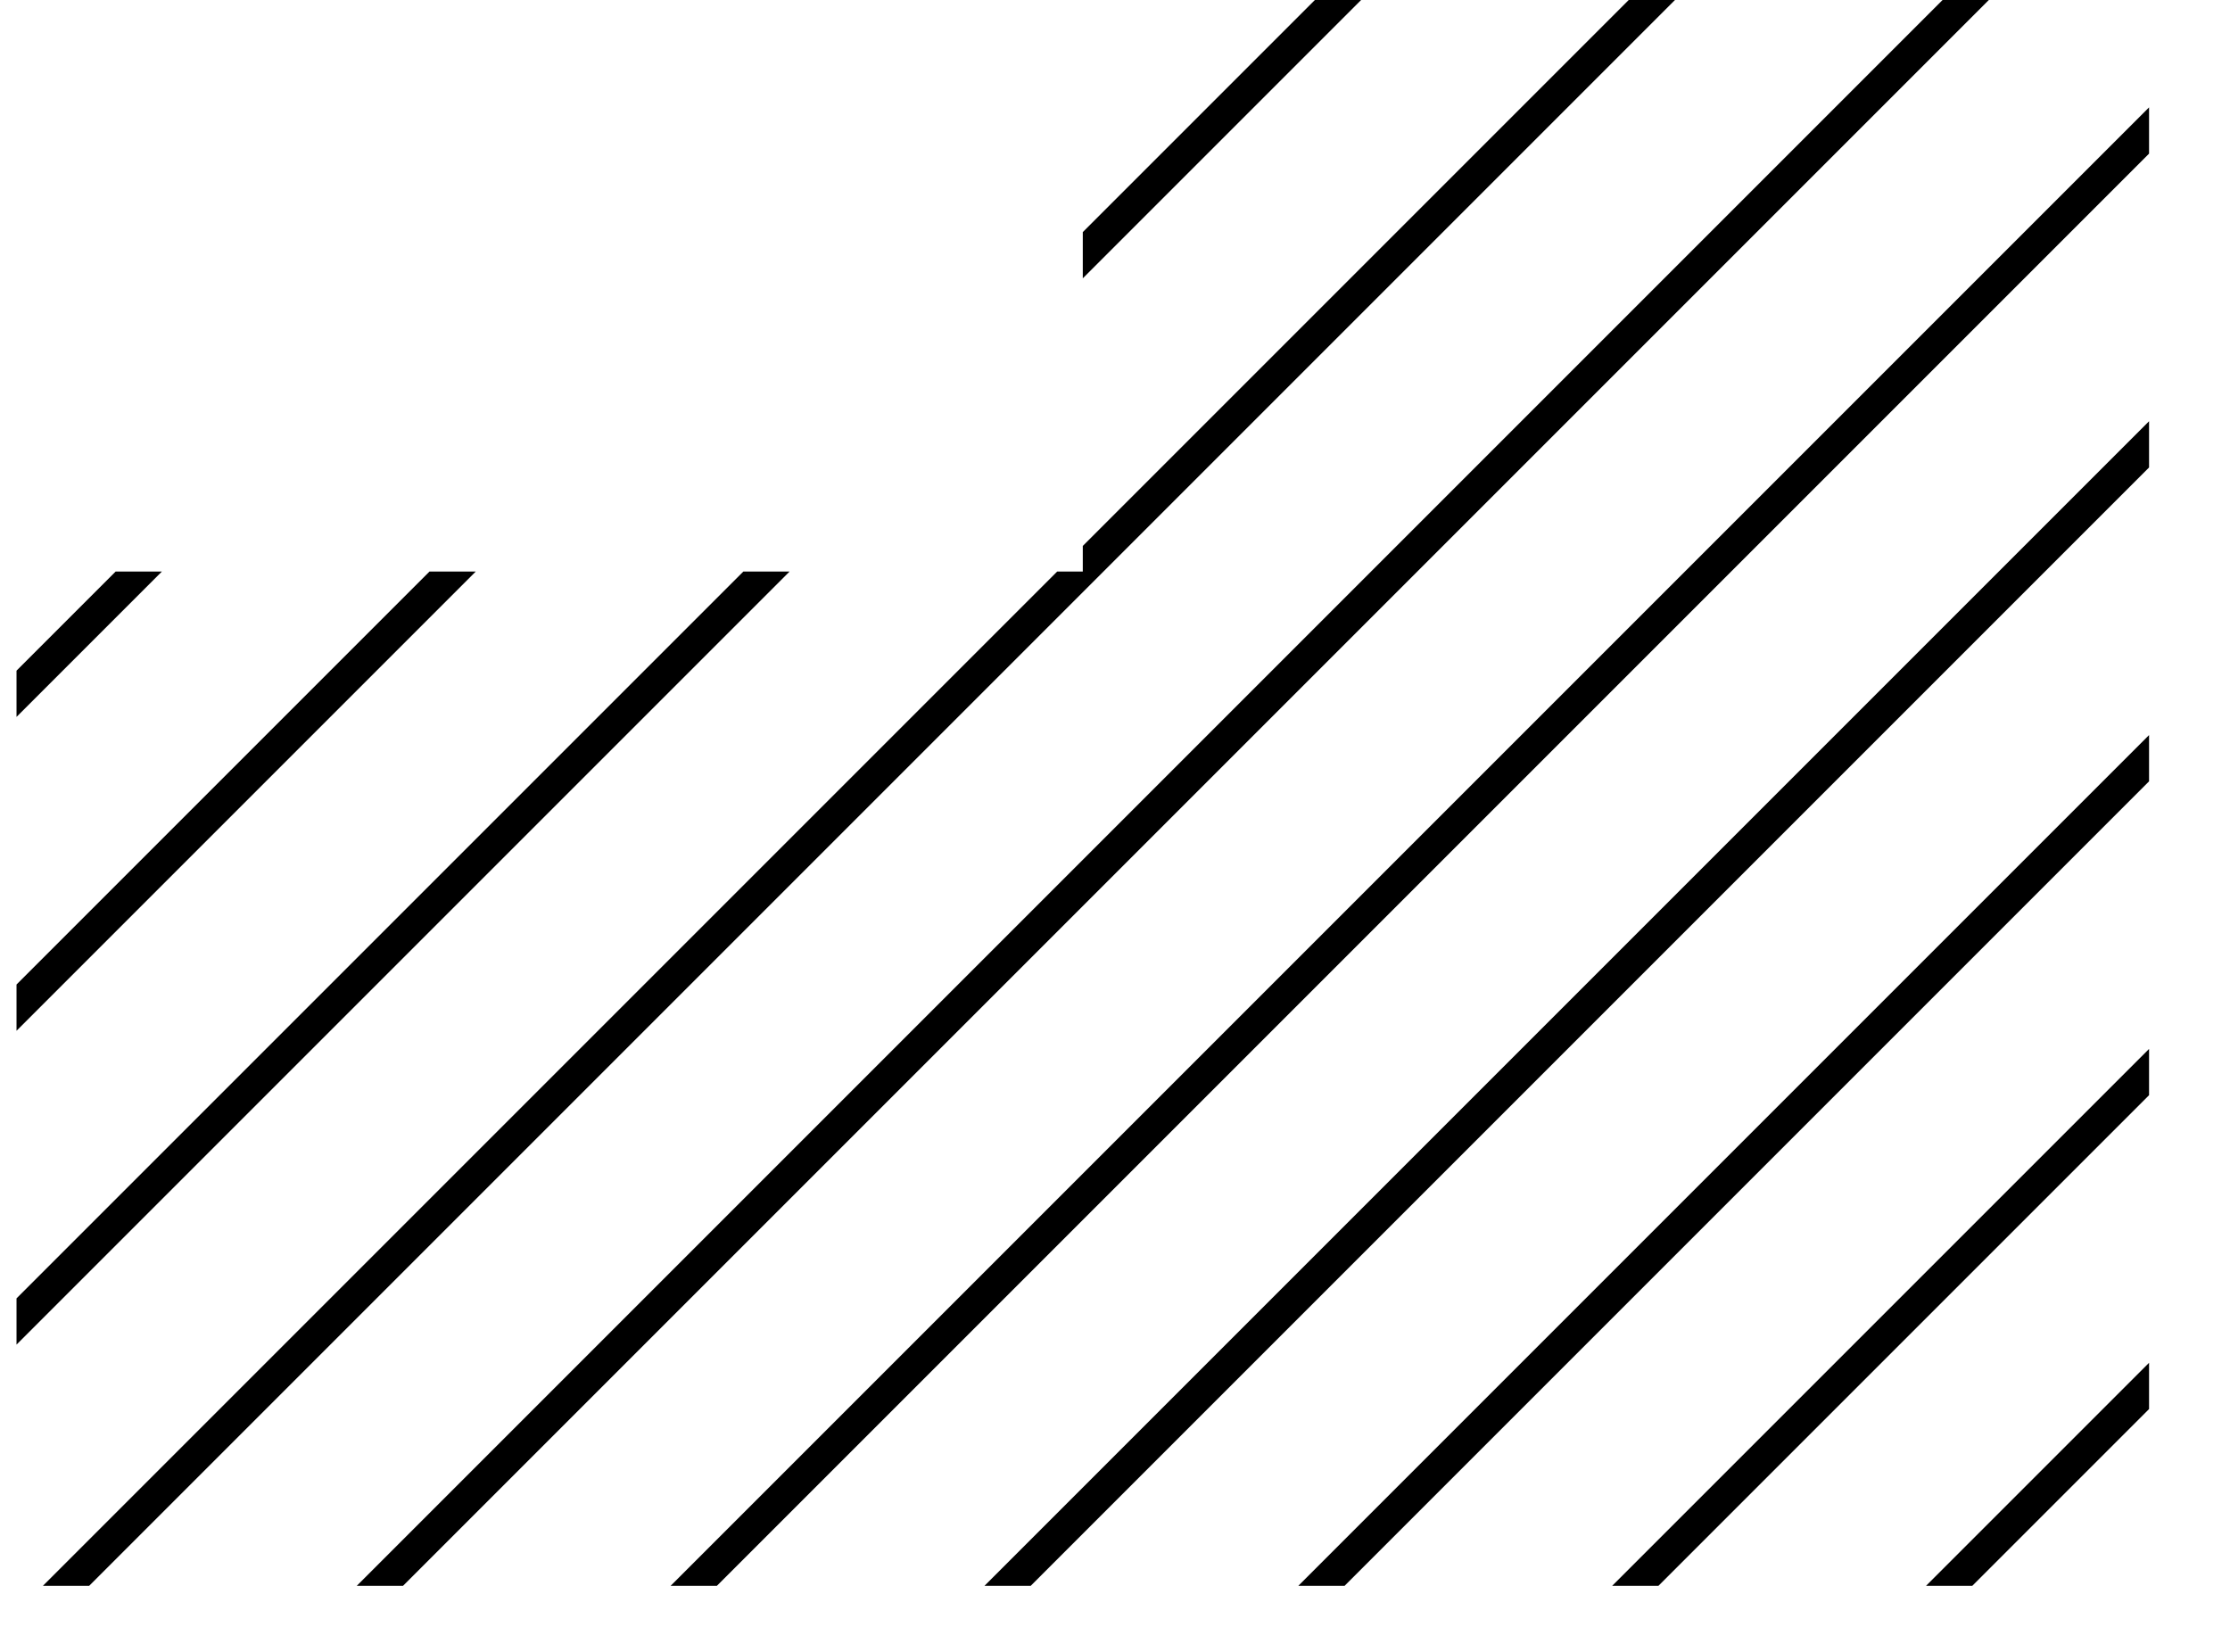 <?xml version="1.0" encoding="UTF-8" standalone="no"?>
<svg
   version="1.1"
   viewBox="-1350 0 1350 1000"
   id="svg1"
   sodipodi:docname="hash0111.svg"
   inkscape:version="1.3.2 (091e20e, 2023-11-25, custom)"
   xmlns:inkscape="http://www.inkscape.org/namespaces/inkscape"
   xmlns:sodipodi="http://sodipodi.sourceforge.net/DTD/sodipodi-0.dtd"
   xmlns="http://www.w3.org/2000/svg"
   xmlns:svg="http://www.w3.org/2000/svg">
  <defs
     id="defs1" />
  <sodipodi:namedview
     id="namedview1"
     pagecolor="#ffffff"
     bordercolor="#666666"
     borderopacity="1.0"
     inkscape:showpageshadow="2"
     inkscape:pageopacity="0.0"
     inkscape:pagecheckerboard="0"
     inkscape:deskcolor="#d1d1d1"
     showguides="true"
     inkscape:zoom="0.53844872"
     inkscape:cx="577.58518"
     inkscape:cy="398.36663"
     inkscape:window-width="1680"
     inkscape:window-height="998"
     inkscape:window-x="-8"
     inkscape:window-y="-8"
     inkscape:window-maximized="1"
     inkscape:current-layer="svg1">
    <sodipodi:guide
       position="10,784"
       orientation="1,0"
       id="guide1"
       inkscape:locked="false" />
    <sodipodi:guide
       position="1301,935"
       orientation="1,0"
       id="guide2"
       inkscape:locked="false" />
    <sodipodi:guide
       position="655,1377.009"
       orientation="-1,0"
       id="guide3"
       inkscape:locked="false"
       inkscape:label=""
       inkscape:color="rgb(0,134,229)" />
    <sodipodi:guide
       position="521,1267"
       orientation="0,-1"
       id="guide4"
       inkscape:locked="false" />
    <sodipodi:guide
       position="596,40"
       orientation="0,-1"
       id="guide5"
       inkscape:locked="false" />
    <sodipodi:guide
       position="-183.862,654"
       orientation="0,1"
       id="guide6"
       inkscape:locked="false"
       inkscape:label=""
       inkscape:color="rgb(0,134,229)" />
  </sodipodi:namedview>
  <path
     id="path1"
     d="M -667 -267 L -694.5 -239.5 L -694.5 -211.5 L -639 -267 L -667 -267 z M -477 -267 L -694.5 -49.5 L -694.5 -21.5 L -449 -267 L -477 -267 z M -287 -267 L -694.5 140.5 L -694.5 168.5 L -259 -267 L -287 -267 z M -97 -267 L -694.5 330.5 L -694.5 346 L -710 346 L -1324 960 L -1296 960 L -69 -267 L -97 -267 z M -49 -125 L -1134 960 L -1106 960 L -49 -97 L -49 -125 z M -49 65 L -944 960 L -916 960 L -49 93 L -49 65 z M -49 255 L -754 960 L -726 960 L -49 283 L -49 255 z M -1280 346 L -1340 406 L -1340 434 L -1252 346 L -1280 346 z M -1090 346 L -1340 596 L -1340 624 L -1062 346 L -1090 346 z M -900 346 L -1340 786 L -1340 814 L -872 346 L -900 346 z M -49 445 L -564 960 L -536 960 L -49 473 L -49 445 z M -49 635 L -374 960 L -346 960 L -49 663 L -49 635 z M -49 825 L -184 960 L -156 960 L -49 853 L -49 825 z " />
</svg>

